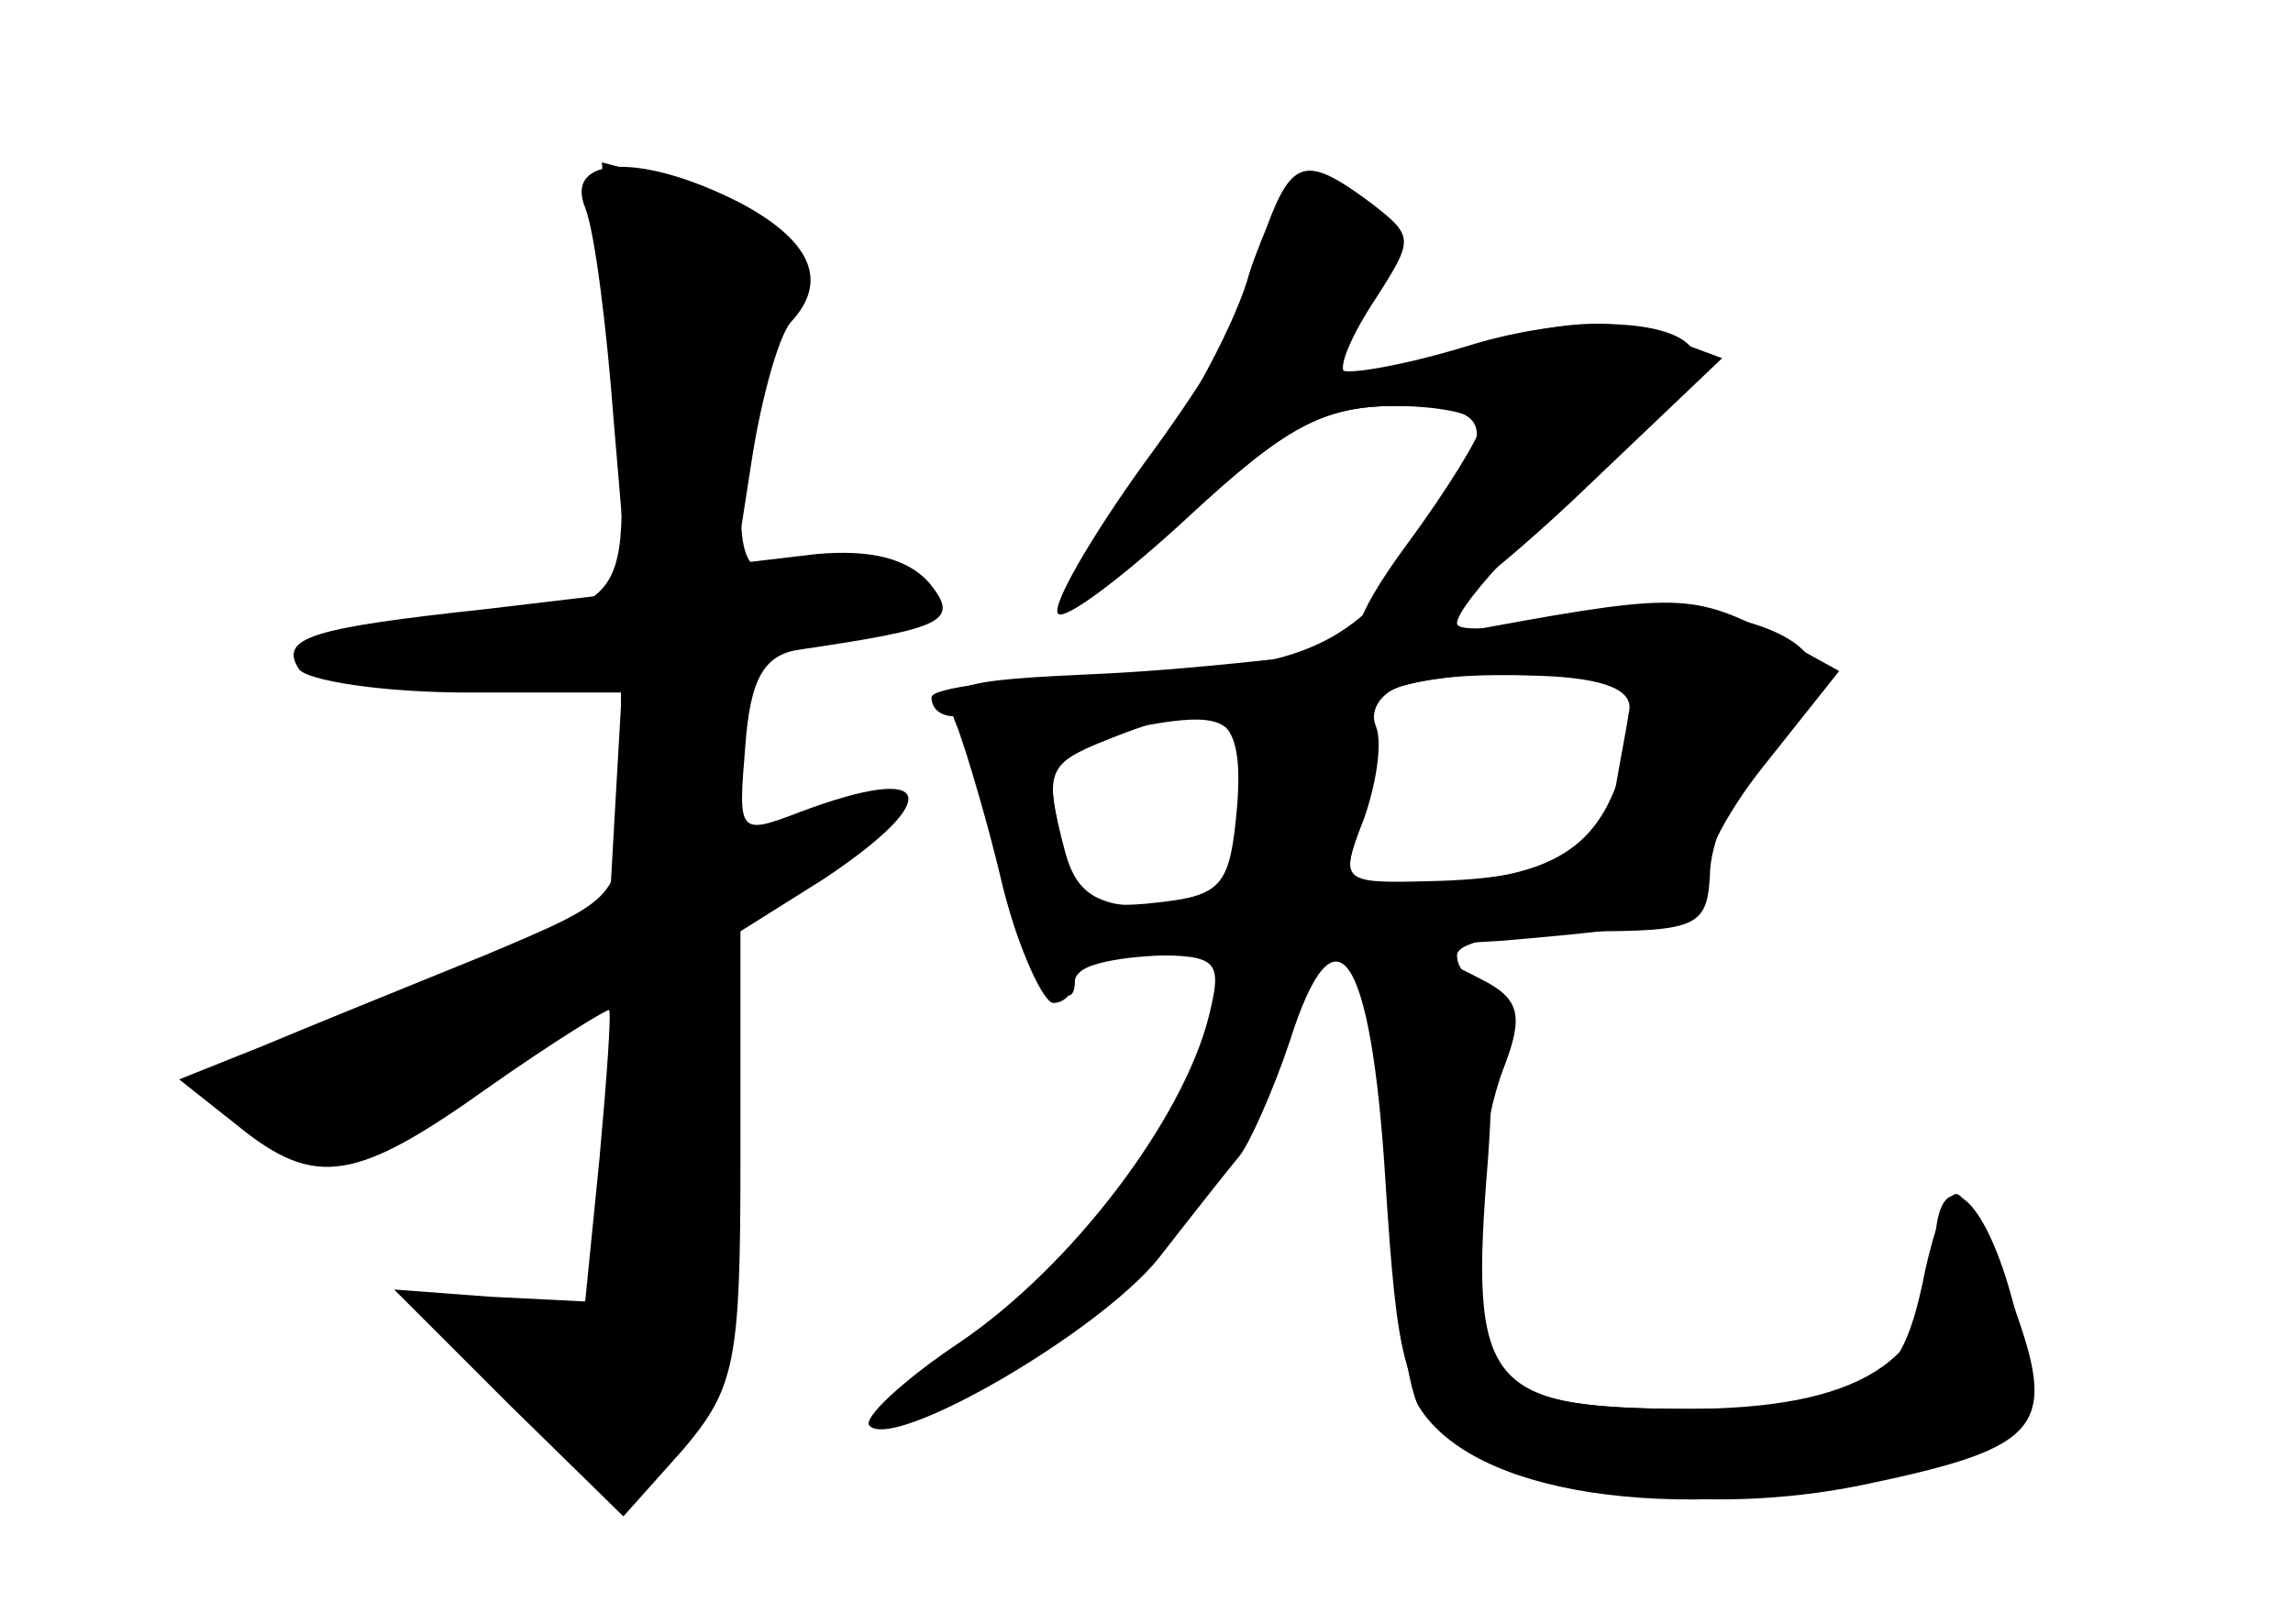 <?xml version="1.0" standalone="no"?>
<!DOCTYPE svg PUBLIC "-//W3C//DTD SVG 20010904//EN"
 "http://www.w3.org/TR/2001/REC-SVG-20010904/DTD/svg10.dtd">
<svg version="1.0" xmlns="http://www.w3.org/2000/svg"
 width="96pt" height="68pt" viewBox="0 0 96 68"
 preserveAspectRatio="xMidYMid meet">
<g transform="translate(0,68) scale(0.1,-0.1)" fill="#000000" stroke="none">
<g id="part-0" class="char-part">
  <path d="M245 593 c4 -10 9 -50 12 -90 l6 -71 -59 -7 c-74 -8 -87 -12 -79 -25
3 -5 35 -10 71 -10 l64 0 0 -43 c0 -43 0 -43 -57 -67 -32 -13 -74 -30 -93 -38
l-35 -14 24 -19 c33 -27 50 -24 106 16 27 19 50 33 50 32 1 -1 -1 -29 -4 -62
l-6 -60 -40 2 -40 3 48 -48 48 -47 25 28 c22 26 24 37 24 122 l0 95 35 22 c51
34 46 49 -10 28 -26 -10 -26 -9 -23 27 2 29 8 39 23 41 61 9 67 12 54 28 -9
10 -24 14 -47 12 l-34 -4 7 45 c4 25 11 50 16 56 16 17 9 34 -21 50 -41 21
-74 20 -65 -2z"/>
  <path d="M522 562 c-7 -22 -28 -60 -47 -85 -44 -58 -30 -61 29 -7 34 31 51 40
80 40 42 0 44 -7 14 -54 -31 -48 -53 -57 -136 -59 -40 -1 -72 -5 -72 -9 0 -5
4 -8 10 -8 5 0 12 -22 16 -50 4 -27 13 -55 20 -61 10 -8 14 -8 14 0 0 6 14 11
31 11 29 0 31 -2 25 -26 -11 -43 -57 -104 -104 -136 -24 -16 -41 -32 -38 -35
10 -11 96 39 121 70 14 18 29 37 34 43 4 5 14 27 21 48 19 60 34 38 40 -58 5
-78 8 -90 30 -106 34 -26 105 -35 169 -22 77 16 83 24 63 78 -9 24 -19 44 -23
44 -4 0 -9 -14 -13 -32 -10 -51 -22 -58 -96 -58 -88 0 -95 8 -87 105 3 43 2
75 -4 75 -5 0 -9 5 -9 10 0 6 24 10 53 10 49 0 52 2 53 26 1 14 11 36 23 48
12 12 21 27 21 33 0 21 -53 34 -102 24 -27 -4 -48 -6 -48 -2 0 8 38 48 74 78
14 13 26 27 26 32 0 17 -48 21 -96 6 -26 -8 -50 -12 -52 -10 -3 2 2 15 11 28
12 18 13 27 4 36 -22 22 -44 12 -55 -27z m160 -180 c-1 -7 -4 -22 -6 -34 -3
-25 -27 -36 -78 -37 -36 -1 -37 0 -28 24 5 14 7 31 4 39 -7 17 17 25 71 23 27
-1 39 -6 37 -15z m-162 -42 c0 -39 -1 -40 -34 -40 -26 0 -35 5 -40 23 -10 37
-7 45 17 50 54 11 57 9 57 -33z"/>
</g>
<g id="part-1" class="char-part">
  <path d="M258 522 c5 -101 10 -95 -82 -108 -67 -9 -38 -26 32 -18 l53 6 -3
-52 -3 -53 -82 -35 c-46 -18 -83 -37 -83 -41 0 -4 11 -13 25 -19 23 -11 32 -8
81 23 30 19 57 35 59 35 7 0 6 -62 -1 -100 -7 -31 -9 -32 -45 -27 l-37 5 36
-39 c68 -72 92 -47 92 95 l0 96 35 22 c42 28 46 44 5 23 -41 -21 -42 -20 -38
27 3 41 4 43 46 51 65 13 53 33 -15 27 -20 -1 -23 3 -23 33 0 19 5 49 11 66
13 38 2 55 -42 66 l-27 7 6 -90z"/>
</g>
<g id="part-2" class="char-part">
  <path d="M530 584 c-6 -14 -10 -29 -10 -33 0 -4 -18 -34 -41 -65 -23 -32 -39
-60 -36 -63 3 -3 28 16 55 41 40 37 56 46 86 46 20 0 36 -4 36 -8 0 -4 -14
-27 -31 -50 -48 -65 -8 -54 69 18 l63 60 -27 10 c-19 7 -40 6 -77 -5 -28 -8
-52 -13 -54 -11 -3 2 3 16 13 31 16 25 16 26 -2 40 -27 20 -33 19 -44 -11z"/>
</g>
<g id="part-3" class="char-part">
  <path d="M605 414 c-38 -7 -102 -14 -141 -16 -66 -3 -71 -4 -63 -23 4 -11 13
-41 19 -67 7 -27 17 -48 21 -48 5 0 9 5 9 10 0 6 20 10 43 10 24 0 85 3 135 6
72 6 89 10 85 21 -3 8 9 32 26 53 l31 39 -29 16 c-34 17 -40 17 -136 -1z m77
-20 c3 -3 1 -20 -4 -39 -11 -34 -34 -45 -94 -45 -21 0 -23 2 -13 27 5 14 8 32
5 39 -3 7 3 15 12 17 26 7 88 8 94 1z m-164 -51 c-3 -34 -6 -38 -34 -41 -26
-3 -33 1 -38 20 -9 35 -8 38 17 48 47 19 58 13 55 -27z"/>
</g>
<g id="part-4" class="char-part">
  <path d="M580 193 c3 -49 9 -94 14 -102 23 -37 105 -49 196 -30 59 13 67 25
51 80 -13 44 -31 52 -31 14 0 -45 -32 -65 -104 -65 -45 0 -67 4 -76 15 -15 18
-15 91 0 129 8 21 6 28 -10 36 -42 22 -45 15 -40 -77z"/>
</g>
</g>
</svg>